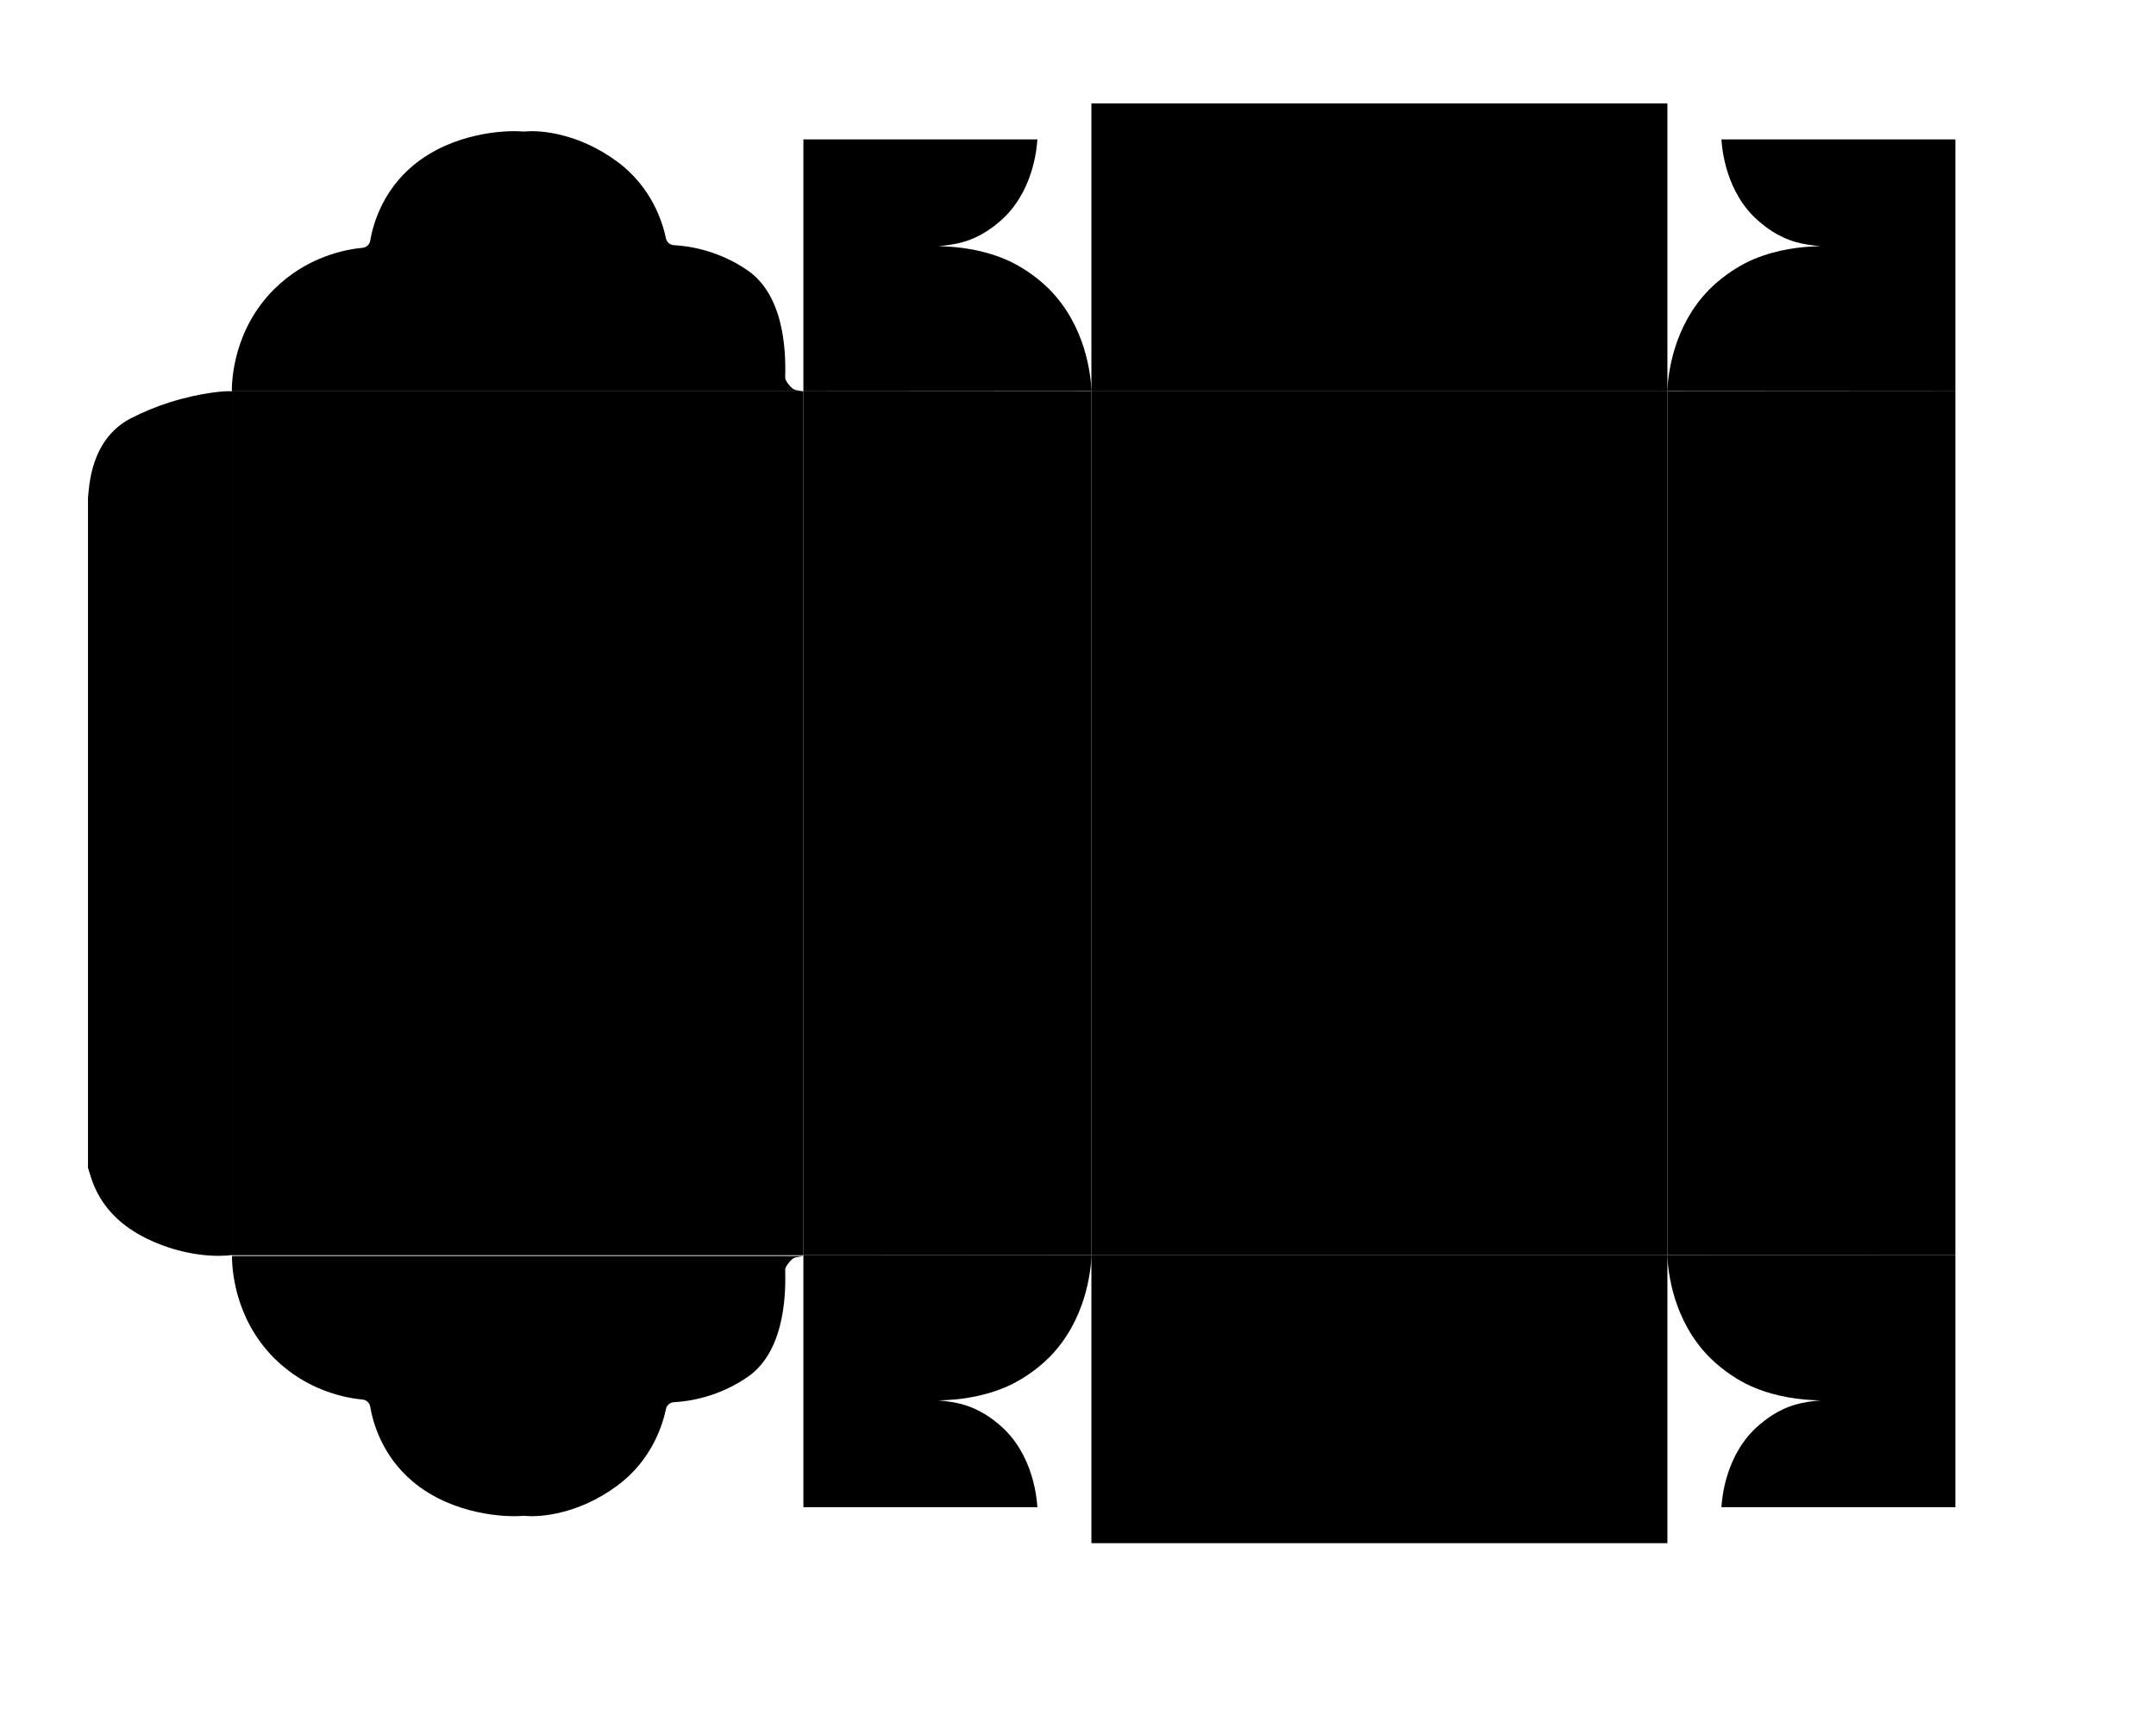 <?xml version="1.0" encoding="utf-8"?>
<!-- Generator: Adobe Illustrator 23.0.3, SVG Export Plug-In . SVG Version: 6.00 Build 0)  -->
<svg version="1.1" id="Layer_1" xmlns="http://www.w3.org/2000/svg" xmlns:xlink="http://www.w3.org/1999/xlink" x="0px" y="0px"
	 viewBox="0 0 1078 864" style="enable-background:new 0 0 1078 864;" xml:space="preserve">
<g id="box">
	<path id="frontRight" class="st0" d="M977.7,627.7v126h-117c0.3-4.3,2-26.8,19-41.2c2.5-2.1,8.8-7.5,18.4-10.2
		c7.3-2.1,18.2-2.4,18.4-2.4c3.7,0.1,4.6,0,4.6,0c0-0.2-25.4,3.4-48.1-7.9c-2.5-1.3-10.5-5.5-18.3-13.3
		c-18.2-18.5-20.6-42.4-21.1-50.9L977.7,627.7L977.7,627.7z"/>
	<rect id="bottomLeft" x="545.7" y="51.7" class="st0" width="288" height="144"/>
	<rect id="bottom" x="545.7" y="195.7" class="st0" width="288" height="432"/>
	<rect id="front" x="833.7" y="195.7" class="st0" width="144" height="432"/>
	<rect id="bottomRight" x="545.7" y="627.7" class="st0" width="288" height="144"/>
	<path id="frontLeft" class="st0" d="M977.7,195.7v-126h-117c0.3,4.3,2,26.8,19,41.2c2.5,2.1,8.8,7.5,18.4,10.2
		c7.3,2.1,18.2,2.4,18.4,2.4c3.7-0.1,4.6,0,4.6,0c0,0.2-25.4-3.4-48.1,7.9c-2.5,1.3-10.5,5.5-18.3,13.3
		c-18.2,18.5-20.6,42.4-21.1,50.9L977.7,195.7L977.7,195.7z"/>
	<path id="backRight" class="st0" d="M401.7,627.7v126h117c-0.3-4.3-2-26.8-19-41.2c-2.5-2.1-8.8-7.5-18.4-10.2
		c-7.3-2.1-18.2-2.4-18.4-2.4c-3.7,0.1-4.6,0-4.6,0c0-0.2,25.4,3.4,48.1-7.9c2.5-1.3,10.5-5.5,18.3-13.3
		c18.2-18.5,20.6-42.4,21.1-50.9L401.7,627.7L401.7,627.7z"/>
	<rect id="back" x="401.7" y="195.7" class="st0" width="144" height="432"/>
	<path id="backLeft" class="st0" d="M401.7,195.7v-126h117c-0.3,4.3-2,26.8-19,41.2c-2.5,2.1-8.8,7.5-18.4,10.2
		c-7.3,2.1-18.2,2.4-18.4,2.4c-3.7-0.1-4.6,0-4.6,0c0,0.2,25.4-3.4,48.1,7.9c2.5,1.3,10.5,5.5,18.3,13.3
		c18.2,18.5,20.6,42.4,21.1,50.9L401.7,195.7L401.7,195.7z"/>
	<rect id="top" x="116" y="195.7" class="st0" width="285.7" height="432"/>
	<path id="topLeft" class="st0" d="M401.7,195.7l-3.5-0.6c-0.7-0.1-1.3-0.4-1.9-0.8l0,0c-1.2-0.9-3.7-3.9-3.7-5.4
		c0.1-7.4,1.4-39.8-18.8-53.7c-14.4-9.9-29-12.2-36.9-12.6c-1.9-0.1-3.5-1.5-3.9-3.3c-1.6-7.8-7-25.6-24.3-38.4
		c-19.9-14.7-39-15.7-45.3-15.2c-1,0.1-2,0.1-3,0c-7.1-0.5-33.7,0.2-54,17.2c-15.4,12.9-20,29.7-21.3,37.5c-0.3,1.9-1.9,3.3-3.7,3.5
		c-8.6,0.8-27.9,4.4-44.3,20.7c-20.6,20.5-21.2,46.2-21.2,51.1L401.7,195.7L401.7,195.7z"/>
	<path id="topFrontFlap" class="st0" d="M116,195.7c-2.6-0.4-15.7,0.6-31.2,5.5c-6.3,2-13,4.7-19.6,8.1
		C44.9,220,44.6,244,44,248.8V584c1.8,5,4.7,23.2,29.2,35.3c19.7,9.7,37.3,9.1,42.8,8.3C116,483.7,116,339.7,116,195.7z"/>
	<path id="topLeft" class="st0" d="M401.7,628.1l-3.5,0.6c-0.7,0.1-1.3,0.4-1.9,0.8l0,0c-1.2,0.9-3.7,3.9-3.7,5.4
		c0.1,7.4,1.4,39.8-18.8,53.7c-14.4,9.9-29,12.2-36.9,12.6c-1.9,0.1-3.5,1.5-3.9,3.3c-1.6,7.8-7,25.6-24.3,38.4
		c-19.9,14.7-39,15.7-45.3,15.2c-1-0.1-2-0.1-3,0c-7.1,0.5-33.7-0.2-54-17.2c-15.4-12.9-20-29.7-21.3-37.5c-0.3-1.9-1.9-3.3-3.7-3.5
		c-8.6-0.8-27.9-4.4-44.3-20.7C116.6,658.6,116,633,116,628.1H401.7z"/>
</g>
</svg>
